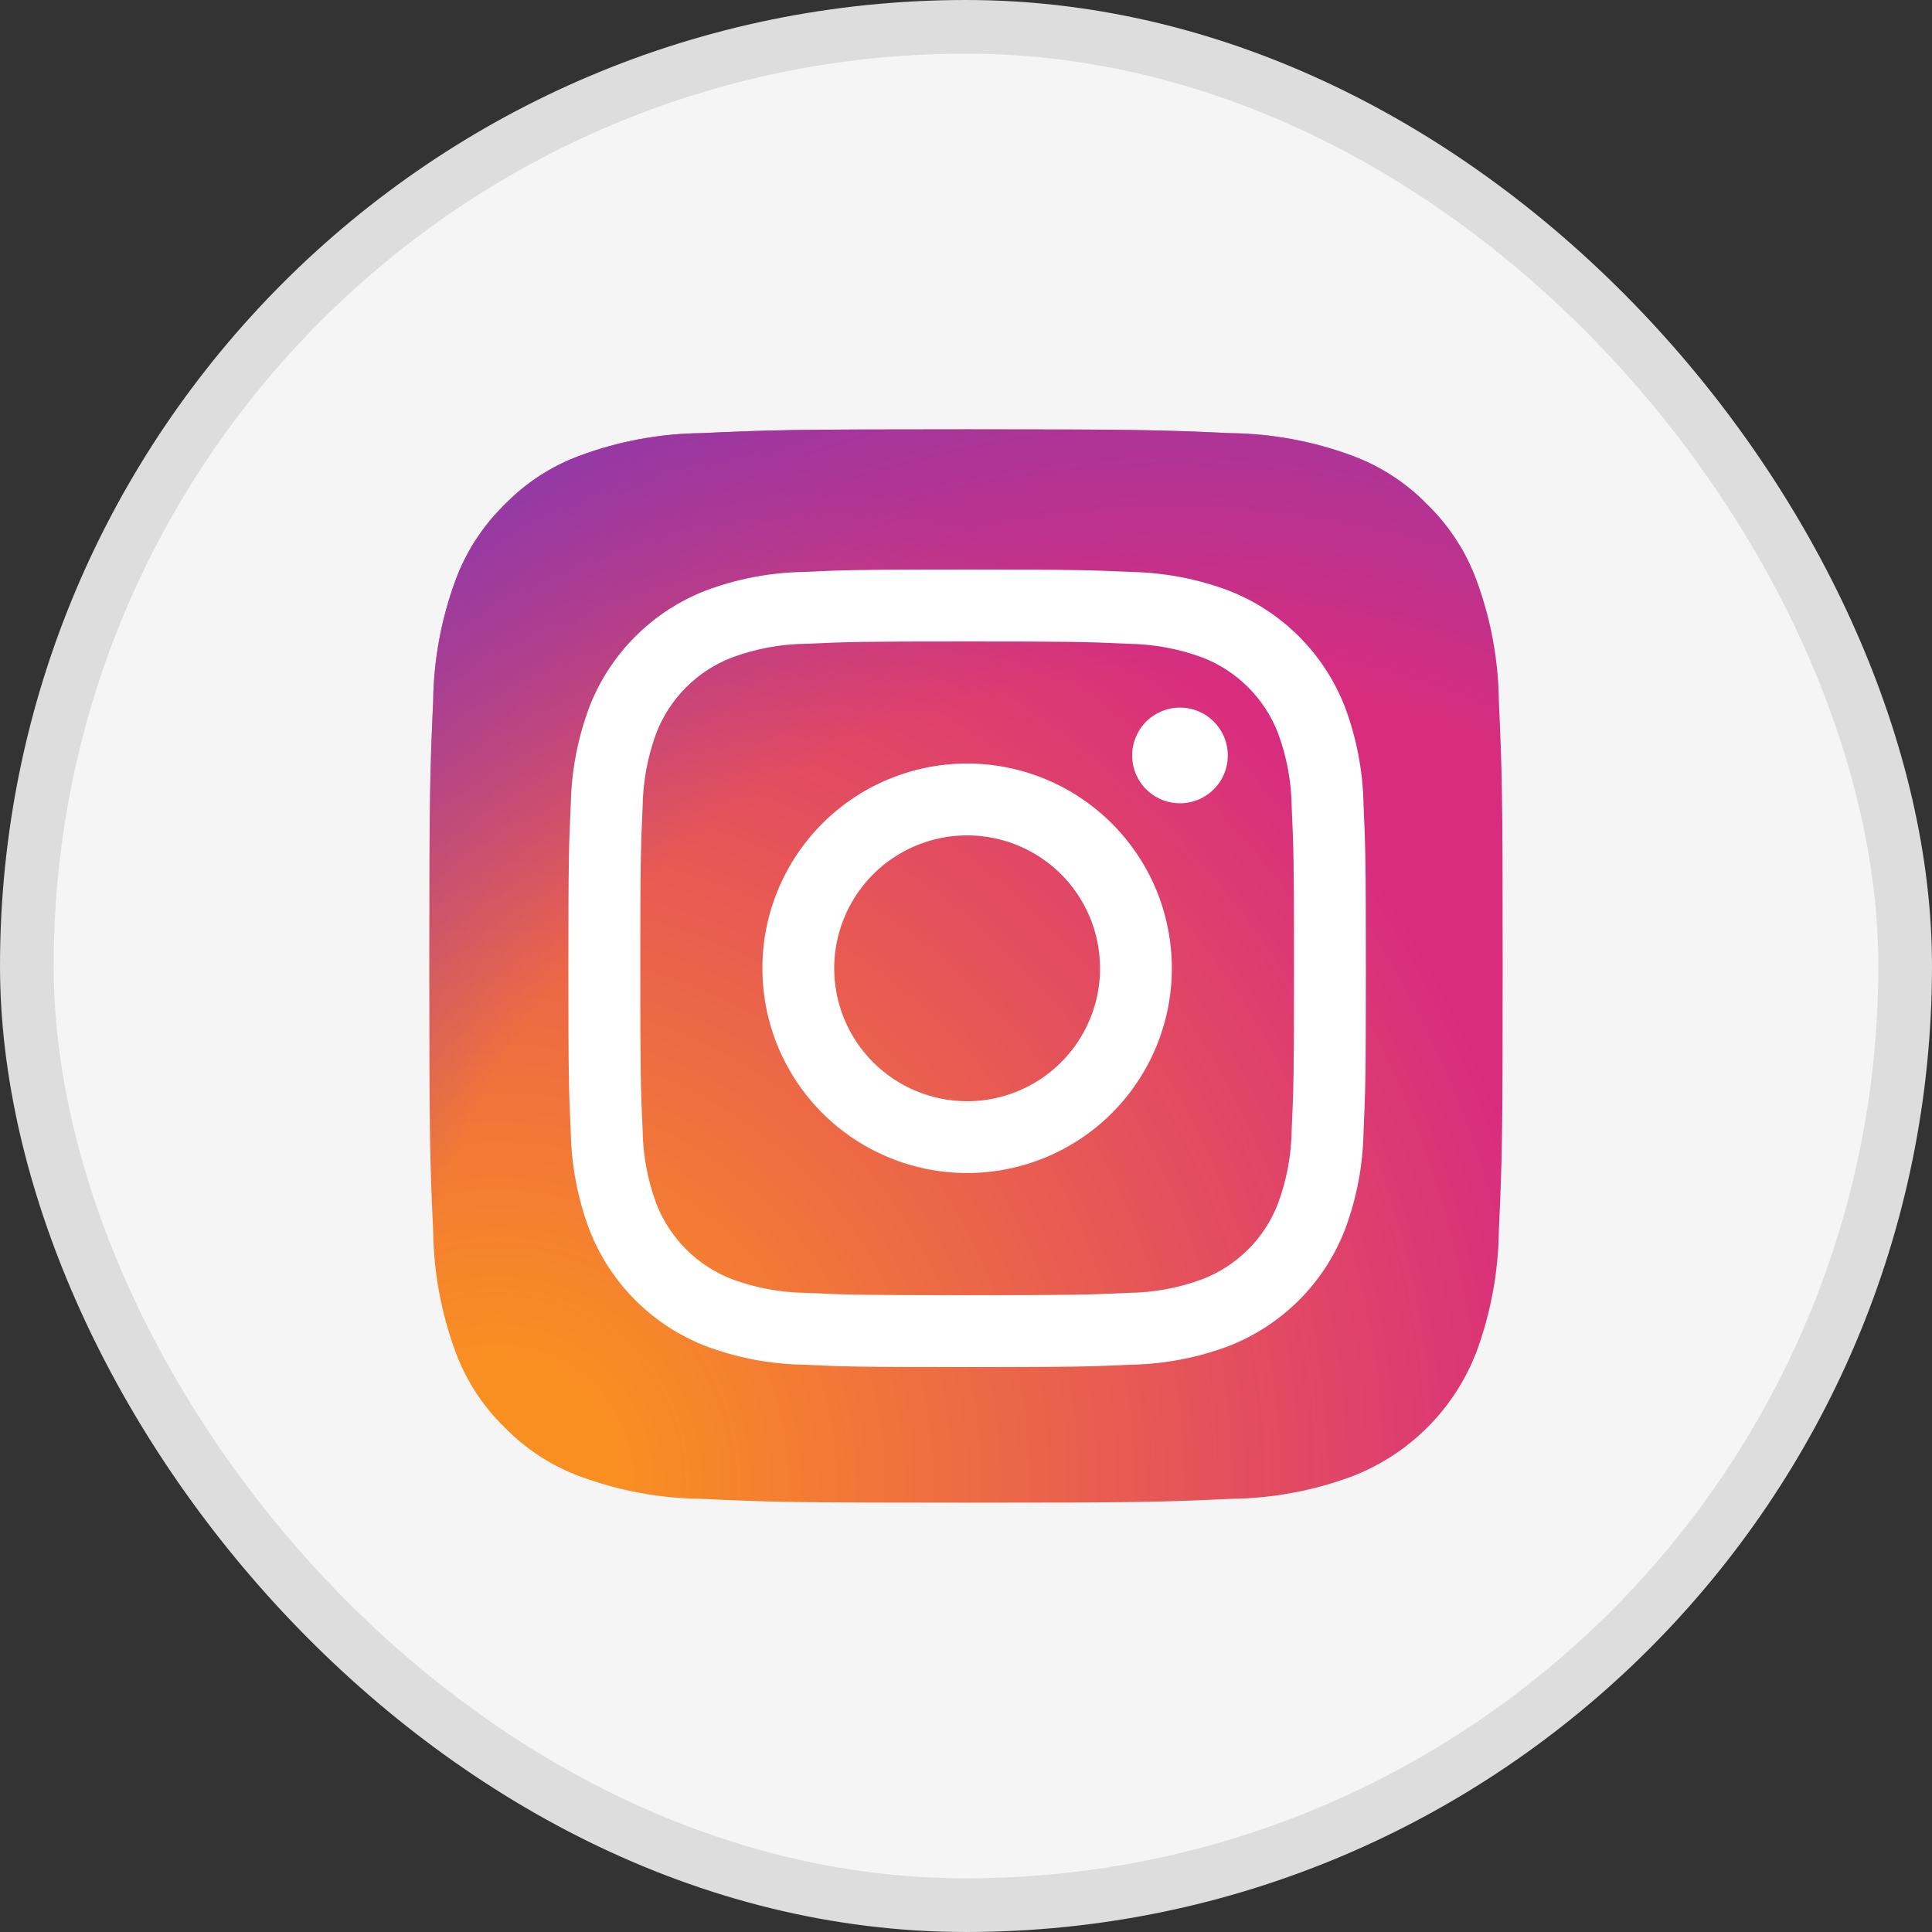 <svg width="36" height="36" viewBox="0 0 36 36" fill="none" xmlns="http://www.w3.org/2000/svg">
<rect x="0" y="0" width="36" height="36" fill="#333333" stroke="none"/>
<rect x="0.5" y="0.5" width="35" height="35" rx="17.5" fill="#F5F5F5"/>
<rect x="0.5" y="0.5" width="35" height="35" rx="17.5" stroke="#DDDDDD"/>
<g clip-path="url(#clip0_455_2164)">
<path d="M13.072 27.929C12.298 27.921 11.532 27.779 10.806 27.51C10.277 27.314 9.797 27.002 9.404 26.598C8.998 26.204 8.685 25.725 8.49 25.195C8.222 24.47 8.08 23.703 8.071 22.93C8.012 21.644 8 21.258 8 18C8 14.742 8.013 14.357 8.071 13.071C8.08 12.297 8.222 11.532 8.49 10.806C8.686 10.277 8.998 9.797 9.403 9.403C9.796 8.997 10.275 8.685 10.806 8.49C11.531 8.221 12.297 8.079 13.071 8.071C14.357 8.012 14.743 8 18 8C21.256 8 21.642 8.013 22.929 8.071C23.703 8.08 24.469 8.222 25.194 8.49C25.724 8.686 26.204 8.997 26.597 9.403C27.002 9.796 27.314 10.276 27.51 10.806C27.779 11.531 27.921 12.297 27.929 13.071C27.988 14.358 28 14.743 28 18C28 21.258 27.988 21.643 27.929 22.93C27.92 23.703 27.778 24.469 27.51 25.195C27.307 25.721 26.996 26.199 26.597 26.598C26.198 26.996 25.721 27.307 25.194 27.51C24.469 27.779 23.703 27.921 22.929 27.929C21.643 27.988 21.257 28 18 28C14.742 28 14.357 27.989 13.071 27.929" fill="url(#paint0_radial_455_2164)"/>
<path d="M13.072 27.929C12.298 27.921 11.532 27.779 10.806 27.51C10.277 27.314 9.797 27.002 9.404 26.598C8.998 26.204 8.685 25.725 8.49 25.195C8.222 24.47 8.08 23.703 8.071 22.93C8.012 21.644 8 21.258 8 18C8 14.742 8.013 14.357 8.071 13.071C8.08 12.297 8.222 11.532 8.49 10.806C8.686 10.277 8.998 9.797 9.403 9.403C9.796 8.997 10.275 8.685 10.806 8.49C11.531 8.221 12.297 8.079 13.071 8.071C14.357 8.012 14.743 8 18 8C21.256 8 21.642 8.013 22.929 8.071C23.703 8.08 24.469 8.222 25.194 8.49C25.724 8.686 26.204 8.997 26.597 9.403C27.002 9.796 27.314 10.276 27.51 10.806C27.779 11.531 27.921 12.297 27.929 13.071C27.988 14.358 28 14.743 28 18C28 21.258 27.988 21.643 27.929 22.93C27.92 23.703 27.778 24.469 27.51 25.195C27.307 25.721 26.996 26.199 26.597 26.598C26.198 26.996 25.721 27.307 25.194 27.51C24.469 27.779 23.703 27.921 22.929 27.929C21.643 27.988 21.257 28 18 28C14.742 28 14.357 27.989 13.071 27.929" fill="url(#paint1_radial_455_2164)"/>
<path d="M15.544 18.043C15.545 17.553 15.69 17.074 15.962 16.667C16.234 16.259 16.621 15.942 17.074 15.755C17.526 15.567 18.024 15.518 18.505 15.614C18.985 15.709 19.426 15.945 19.773 16.292C20.119 16.638 20.355 17.079 20.45 17.56C20.546 18.04 20.497 18.538 20.309 18.991C20.122 19.444 19.804 19.83 19.397 20.102C18.989 20.374 18.511 20.52 18.021 20.52C17.364 20.519 16.734 20.258 16.27 19.794C15.805 19.329 15.544 18.7 15.544 18.043ZM14.206 18.043C14.206 18.797 14.429 19.535 14.848 20.162C15.268 20.79 15.864 21.279 16.561 21.567C17.258 21.856 18.025 21.932 18.765 21.785C19.505 21.637 20.185 21.274 20.719 20.741C21.252 20.207 21.616 19.527 21.763 18.787C21.91 18.047 21.834 17.28 21.546 16.583C21.257 15.885 20.768 15.29 20.14 14.87C19.513 14.451 18.775 14.227 18.021 14.227C17.52 14.227 17.024 14.326 16.561 14.518C16.098 14.709 15.677 14.991 15.323 15.345C14.969 15.699 14.688 16.12 14.496 16.583C14.304 17.046 14.206 17.542 14.206 18.043ZM21.096 14.076C21.095 14.252 21.148 14.425 21.246 14.572C21.343 14.718 21.483 14.833 21.645 14.9C21.808 14.968 21.988 14.985 22.161 14.951C22.334 14.917 22.492 14.832 22.617 14.707C22.742 14.583 22.827 14.424 22.861 14.251C22.896 14.078 22.878 13.899 22.811 13.736C22.744 13.573 22.629 13.434 22.483 13.335C22.336 13.237 22.164 13.185 21.988 13.185C21.751 13.185 21.524 13.279 21.357 13.446C21.19 13.613 21.096 13.84 21.096 14.076M15.019 24.091C14.548 24.085 14.082 23.999 13.64 23.836C13.319 23.712 13.028 23.523 12.785 23.28C12.542 23.037 12.353 22.746 12.229 22.426C12.066 21.984 11.979 21.517 11.974 21.046C11.938 20.263 11.931 20.028 11.931 18.044C11.931 16.059 11.939 15.825 11.974 15.041C11.98 14.57 12.066 14.103 12.229 13.661C12.353 13.341 12.542 13.049 12.785 12.806C13.028 12.563 13.319 12.374 13.64 12.251C14.082 12.087 14.548 12.001 15.019 11.996C15.803 11.96 16.038 11.953 18.021 11.953C20.005 11.953 20.24 11.96 21.024 11.996C21.495 12.002 21.962 12.088 22.404 12.251C22.724 12.374 23.015 12.564 23.258 12.807C23.501 13.05 23.691 13.341 23.814 13.661C23.978 14.103 24.064 14.57 24.069 15.041C24.105 15.825 24.112 16.059 24.112 18.044C24.112 20.028 24.105 20.263 24.069 21.047C24.064 21.518 23.977 21.984 23.814 22.426C23.691 22.747 23.501 23.038 23.258 23.281C23.015 23.523 22.724 23.713 22.404 23.836C21.962 24 21.495 24.086 21.024 24.091C20.241 24.127 20.006 24.134 18.021 24.134C16.037 24.134 15.802 24.127 15.019 24.091M14.958 10.658C14.341 10.67 13.731 10.787 13.154 11.003C12.66 11.194 12.212 11.486 11.838 11.86C11.464 12.234 11.172 12.682 10.981 13.176C10.765 13.754 10.648 14.364 10.636 14.98C10.599 15.772 10.591 16.026 10.591 18.043C10.591 20.061 10.599 20.314 10.636 21.107C10.648 21.723 10.765 22.333 10.981 22.911C11.172 23.404 11.464 23.853 11.838 24.227C12.212 24.601 12.66 24.893 13.154 25.084C13.731 25.3 14.341 25.417 14.958 25.429C15.75 25.465 16.003 25.474 18.021 25.474C20.039 25.474 20.292 25.465 21.084 25.429C21.701 25.417 22.311 25.3 22.889 25.084C23.382 24.893 23.83 24.601 24.205 24.227C24.579 23.853 24.871 23.404 25.062 22.911C25.278 22.333 25.395 21.723 25.407 21.107C25.443 20.314 25.451 20.061 25.451 18.043C25.451 16.026 25.443 15.772 25.407 14.98C25.395 14.364 25.278 13.754 25.062 13.176C24.871 12.683 24.579 12.234 24.205 11.86C23.831 11.486 23.383 11.194 22.889 11.003C22.312 10.787 21.702 10.67 21.085 10.658C20.293 10.622 20.04 10.613 18.022 10.613C16.005 10.613 15.751 10.621 14.958 10.658" fill="white"/>
</g>
<defs>
<radialGradient id="paint0_radial_455_2164" cx="0" cy="0" r="1" gradientUnits="userSpaceOnUse" gradientTransform="translate(9.294 27.562) scale(25.392)">
<stop offset="0.09" stop-color="#FA8F21"/>
<stop offset="0.78" stop-color="#D82D7E"/>
</radialGradient>
<radialGradient id="paint1_radial_455_2164" cx="0" cy="0" r="1" gradientUnits="userSpaceOnUse" gradientTransform="translate(21.853 26.92) scale(22.346)">
<stop offset="0.64" stop-color="#8C3AAA" stop-opacity="0"/>
<stop offset="1" stop-color="#8C3AAA"/>
</radialGradient>
<clipPath id="clip0_455_2164">
<rect width="20" height="20" fill="white" transform="translate(8 8)"/>
</clipPath>
</defs>
</svg>
